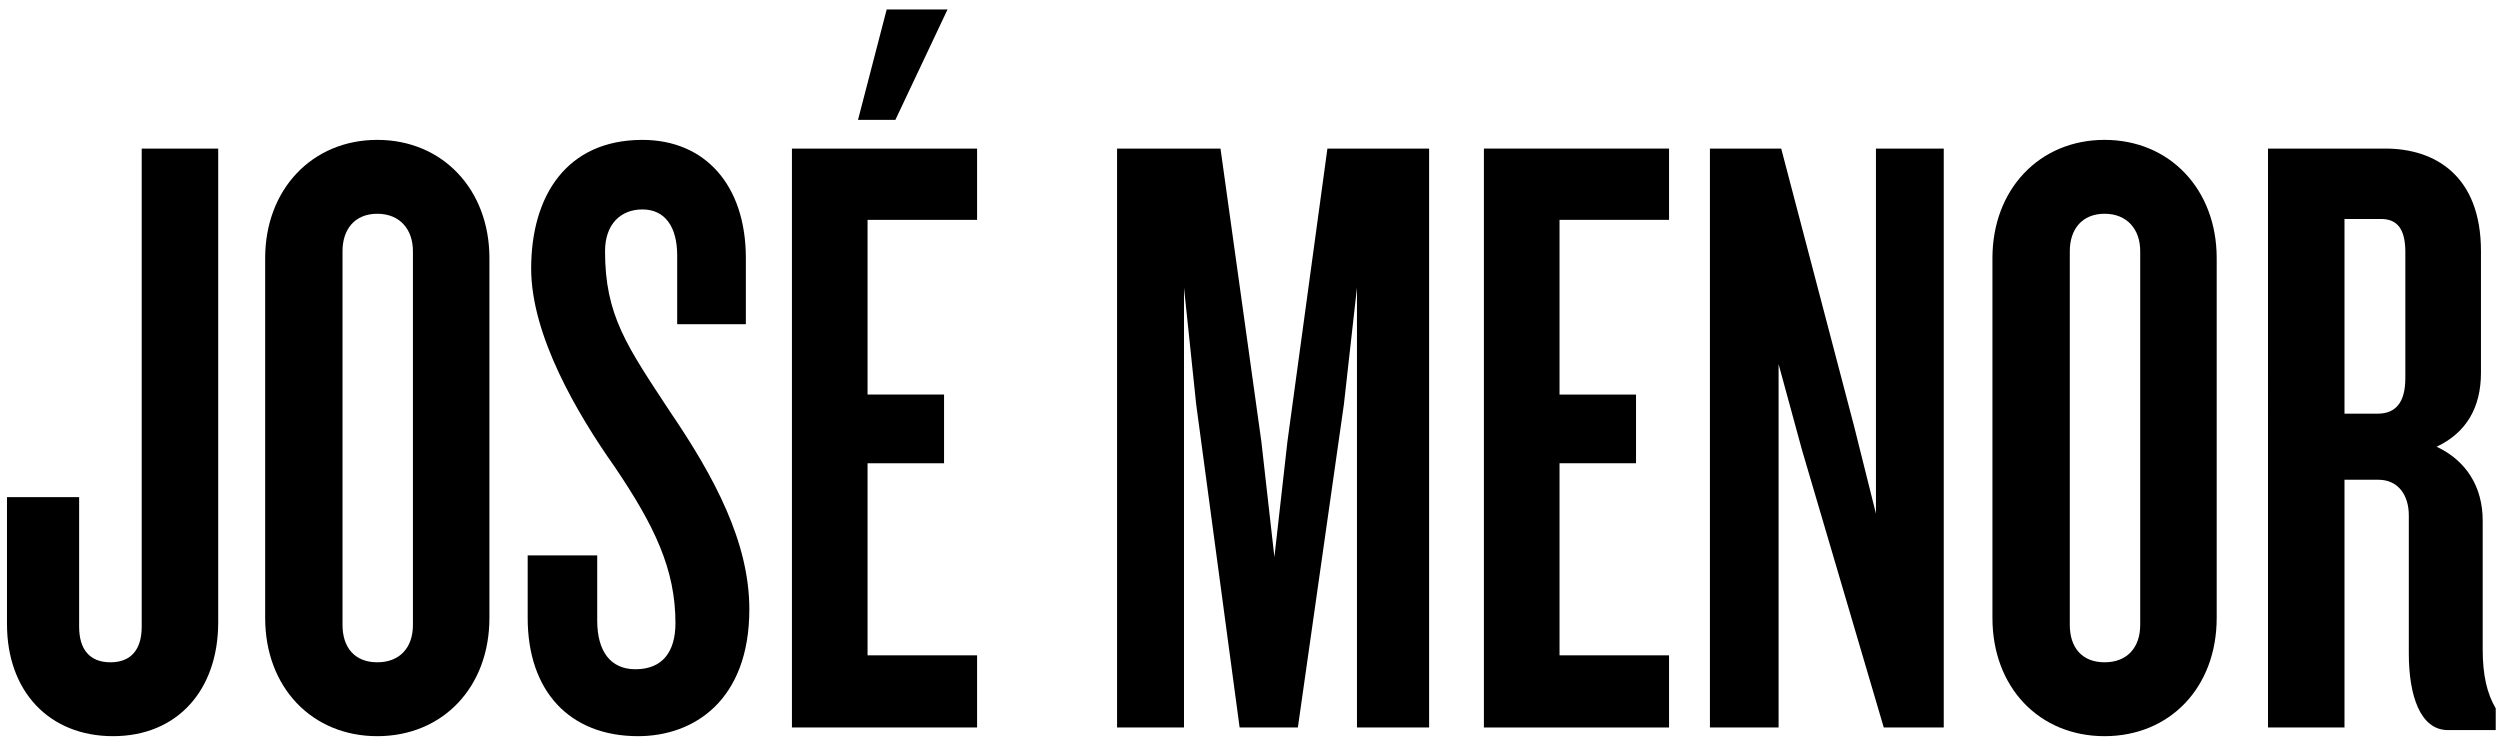<?xml version="1.0" encoding="utf-8"?>
<!-- Generator: Adobe Illustrator 15.0.0, SVG Export Plug-In . SVG Version: 6.00 Build 0)  -->
<!DOCTYPE svg PUBLIC "-//W3C//DTD SVG 1.1//EN" "http://www.w3.org/Graphics/SVG/1.1/DTD/svg11.dtd">
<svg version="1.1" id="Layer_1" xmlns="http://www.w3.org/2000/svg" xmlns:xlink="http://www.w3.org/1999/xlink" x="0px" y="0px"
	 width="236.5px" height="70.9px" viewBox="0 0 236.5 70.9" enable-background="new 0 0 236.5 70.9" xml:space="preserve">
<desc>Jose Menor logo</desc>
<style type="text/css" >
      <![CDATA[
				.red {
           fill: red;
        }

        .grey {
        	fill: #9cb6c3;
        }

      ]]>
    </style>
<g>
	<path d="M10.693,69.642c-6.002,0-10.032-4.194-10.032-10.607V47.029h6.825v12.252c0,2.138,0.987,3.372,2.96,3.372
		s2.96-1.234,2.96-3.372V14.055h7.236V58.87C20.643,65.284,16.778,69.642,10.693,69.642z"/>
	<path d="M35.692,69.642c-6.167,0-10.607-4.605-10.607-11.183V24.416c0-6.496,4.44-11.184,10.607-11.184
		c6.167,0,10.607,4.688,10.607,11.184v34.043C46.299,65.037,41.859,69.642,35.692,69.642z M39.063,23.758
		c0-2.056-1.233-3.536-3.372-3.536s-3.289,1.48-3.289,3.536v35.359c0,2.138,1.151,3.536,3.289,3.536s3.372-1.398,3.372-3.536V23.758
		z"/>
	<path d="M60.362,69.642c-6.497,0-10.443-4.276-10.443-11.183v-5.92h6.578v6.167c0,2.878,1.233,4.605,3.618,4.605
		c2.549,0,3.783-1.645,3.783-4.358c0-5.098-1.974-9.209-5.756-14.801c-3.536-5.016-7.894-12.417-7.894-18.749
		c0-6.907,3.371-12.17,10.525-12.17c5.92,0,9.785,4.276,9.785,11.184v6.249h-6.496v-6.496c0-2.713-1.151-4.358-3.289-4.358
		c-2.056,0-3.536,1.398-3.536,3.947c0,6.085,2.056,8.963,6.167,15.213c4.193,6.167,7.483,12.334,7.483,18.666
		C70.888,66.271,65.625,69.642,60.362,69.642z"/>
	<path d="M74.917,68.82V14.055h17.515v6.743H82.071v16.528h7.236v6.497h-7.236v18.172h10.361v6.825H74.917z
		 M84.703,11.341h-3.536L83.88,0.898h5.756L84.703,11.341z"/>
	<path d="M128.369,68.82V27.211l-1.233,11.019l-4.358,30.589h-5.51l-4.111-30.589l-1.151-11.019V68.82h-6.332V14.055
		h9.785l3.865,27.711l1.234,10.937l1.233-10.937l3.782-27.711h9.621V68.82H128.369z"/>
	<path d="M140.377,68.82V14.055h17.515v6.743h-10.361v16.528h7.236v6.497h-7.236v18.172h10.361v6.825H140.377z"/>
	<path d="M178.204,68.82l-7.729-26.231l-2.22-8.141V68.82h-6.496V14.055h6.743l6.907,26.313l2.056,8.223V14.055
		h6.414V68.82H178.204z"/>
	<path d="M199.092,69.642c-6.167,0-10.607-4.605-10.607-11.183V24.416c0-6.496,4.44-11.184,10.607-11.184
		c6.167,0,10.607,4.688,10.607,11.184v34.043C209.7,65.037,205.259,69.642,199.092,69.642z M202.464,23.758
		c0-2.056-1.233-3.536-3.372-3.536s-3.289,1.48-3.289,3.536v35.359c0,2.138,1.151,3.536,3.289,3.536s3.372-1.398,3.372-3.536V23.758
		z"/>
	<path d="M231.574,69.066c-2.631,0-3.7-3.289-3.7-7.236V48.756c0-1.891-0.987-3.372-2.878-3.372h-3.207V68.82h-7.236
		V14.055h11.101c4.687,0,9.045,2.549,9.045,9.703V35.27c0,3.29-1.398,5.674-4.194,6.99c2.796,1.315,4.358,3.782,4.358,6.989v12.17
		c0,2.467,0.411,4.194,1.233,5.592v2.056H231.574z M227.545,23.84c0-2.138-0.74-3.125-2.302-3.125h-3.454v18.419h3.125
		c1.727,0,2.631-1.069,2.631-3.371V23.84z"/>
</g>
</svg>
